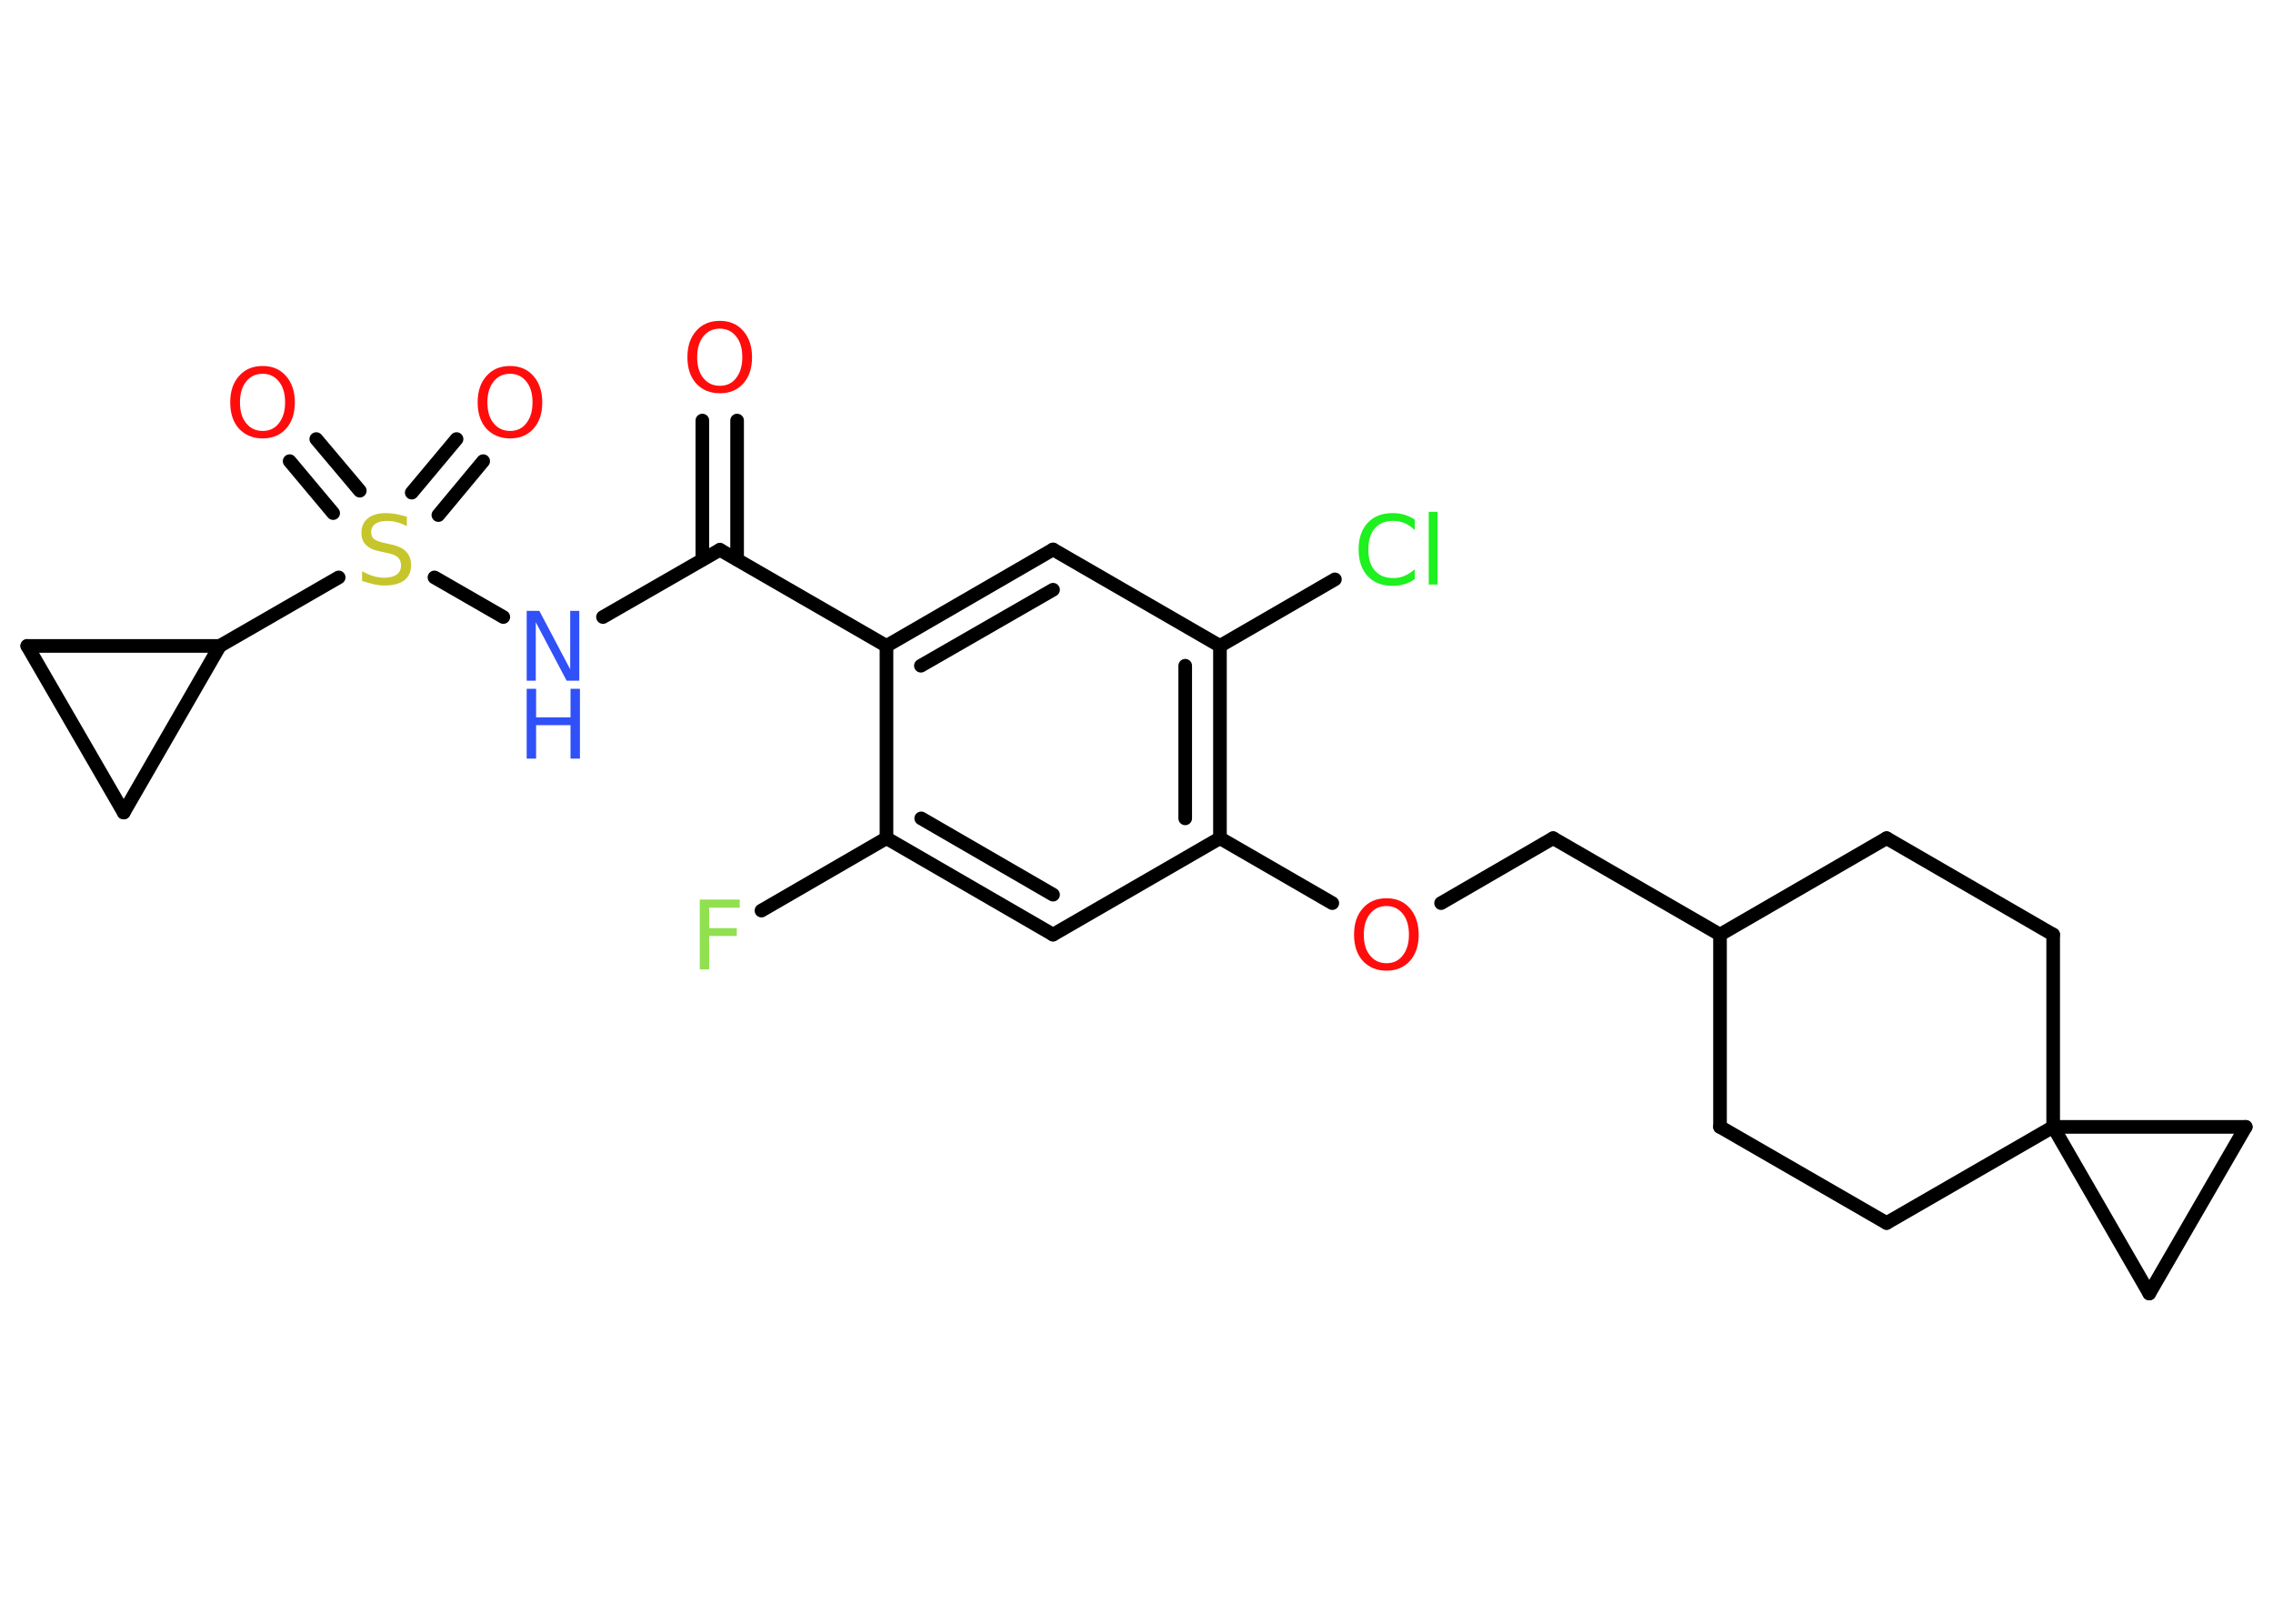 <?xml version='1.0' encoding='UTF-8'?>
<!DOCTYPE svg PUBLIC "-//W3C//DTD SVG 1.1//EN" "http://www.w3.org/Graphics/SVG/1.1/DTD/svg11.dtd">
<svg version='1.2' xmlns='http://www.w3.org/2000/svg' xmlns:xlink='http://www.w3.org/1999/xlink' width='70.0mm' height='50.0mm' viewBox='0 0 70.0 50.0'>
  <desc>Generated by the Chemistry Development Kit (http://github.com/cdk)</desc>
  <g stroke-linecap='round' stroke-linejoin='round' stroke='#000000' stroke-width='.42' fill='#FF0D0D'>
    <rect x='.0' y='.0' width='70.0' height='50.0' fill='#FFFFFF' stroke='none'/>
    <g id='mol1' class='mol'>
      <g id='mol1bnd1' class='bond'>
        <line x1='22.7' y1='12.95' x2='22.7' y2='17.23'/>
        <line x1='21.63' y1='12.95' x2='21.63' y2='17.23'/>
      </g>
      <line id='mol1bnd2' class='bond' x1='22.17' y1='16.93' x2='18.57' y2='19.0'/>
      <line id='mol1bnd3' class='bond' x1='15.5' y1='19.0' x2='13.38' y2='17.78'/>
      <g id='mol1bnd4' class='bond'>
        <line x1='12.68' y1='15.17' x2='14.06' y2='13.52'/>
        <line x1='13.5' y1='15.86' x2='14.88' y2='14.2'/>
      </g>
      <g id='mol1bnd5' class='bond'>
        <line x1='10.26' y1='15.8' x2='8.92' y2='14.2'/>
        <line x1='11.08' y1='15.11' x2='9.74' y2='13.52'/>
      </g>
      <line id='mol1bnd6' class='bond' x1='10.43' y1='17.78' x2='6.77' y2='19.89'/>
      <line id='mol1bnd7' class='bond' x1='6.77' y1='19.89' x2='3.81' y2='25.02'/>
      <line id='mol1bnd8' class='bond' x1='3.81' y1='25.02' x2='.84' y2='19.89'/>
      <line id='mol1bnd9' class='bond' x1='6.77' y1='19.89' x2='.84' y2='19.89'/>
      <line id='mol1bnd10' class='bond' x1='22.17' y1='16.93' x2='27.3' y2='19.89'/>
      <g id='mol1bnd11' class='bond'>
        <line x1='32.43' y1='16.92' x2='27.3' y2='19.89'/>
        <line x1='32.43' y1='18.16' x2='28.36' y2='20.5'/>
      </g>
      <line id='mol1bnd12' class='bond' x1='32.43' y1='16.92' x2='37.57' y2='19.89'/>
      <line id='mol1bnd13' class='bond' x1='37.57' y1='19.89' x2='41.11' y2='17.84'/>
      <g id='mol1bnd14' class='bond'>
        <line x1='37.57' y1='25.81' x2='37.57' y2='19.89'/>
        <line x1='36.5' y1='25.2' x2='36.5' y2='20.5'/>
      </g>
      <line id='mol1bnd15' class='bond' x1='37.57' y1='25.81' x2='41.03' y2='27.81'/>
      <line id='mol1bnd16' class='bond' x1='44.38' y1='27.81' x2='47.83' y2='25.81'/>
      <line id='mol1bnd17' class='bond' x1='47.83' y1='25.81' x2='52.97' y2='28.78'/>
      <line id='mol1bnd18' class='bond' x1='52.97' y1='28.78' x2='52.97' y2='34.7'/>
      <line id='mol1bnd19' class='bond' x1='52.97' y1='34.7' x2='58.1' y2='37.66'/>
      <line id='mol1bnd20' class='bond' x1='58.1' y1='37.66' x2='63.23' y2='34.7'/>
      <line id='mol1bnd21' class='bond' x1='63.23' y1='34.7' x2='63.23' y2='28.78'/>
      <line id='mol1bnd22' class='bond' x1='63.23' y1='28.78' x2='58.1' y2='25.81'/>
      <line id='mol1bnd23' class='bond' x1='52.97' y1='28.78' x2='58.1' y2='25.81'/>
      <line id='mol1bnd24' class='bond' x1='63.23' y1='34.7' x2='69.16' y2='34.7'/>
      <line id='mol1bnd25' class='bond' x1='69.16' y1='34.7' x2='66.19' y2='39.83'/>
      <line id='mol1bnd26' class='bond' x1='63.23' y1='34.7' x2='66.19' y2='39.83'/>
      <line id='mol1bnd27' class='bond' x1='37.57' y1='25.81' x2='32.43' y2='28.78'/>
      <g id='mol1bnd28' class='bond'>
        <line x1='27.3' y1='25.81' x2='32.43' y2='28.78'/>
        <line x1='28.37' y1='25.2' x2='32.43' y2='27.55'/>
      </g>
      <line id='mol1bnd29' class='bond' x1='27.3' y1='19.89' x2='27.3' y2='25.81'/>
      <line id='mol1bnd30' class='bond' x1='27.3' y1='25.81' x2='23.45' y2='28.04'/>
      <path id='mol1atm1' class='atom' d='M22.17 10.12q-.32 .0 -.51 .24q-.19 .24 -.19 .64q.0 .41 .19 .64q.19 .24 .51 .24q.32 .0 .5 -.24q.19 -.24 .19 -.64q.0 -.41 -.19 -.64q-.19 -.24 -.5 -.24zM22.17 9.88q.45 .0 .72 .31q.27 .31 .27 .81q.0 .51 -.27 .81q-.27 .3 -.72 .3q-.45 .0 -.73 -.3q-.27 -.3 -.27 -.81q.0 -.51 .27 -.81q.27 -.31 .73 -.31z' stroke='none'/>
      <g id='mol1atm3' class='atom'>
        <path d='M16.22 18.81h.39l.95 1.8v-1.8h.28v2.15h-.39l-.95 -1.8v1.8h-.28v-2.15z' stroke='none' fill='#3050F8'/>
        <path d='M16.22 21.21h.29v.88h1.06v-.88h.29v2.15h-.29v-1.03h-1.06v1.03h-.29v-2.15z' stroke='none' fill='#3050F8'/>
      </g>
      <path id='mol1atm4' class='atom' d='M12.53 15.92v.28q-.16 -.08 -.31 -.12q-.15 -.04 -.29 -.04q-.24 .0 -.37 .09q-.13 .09 -.13 .26q.0 .14 .09 .21q.09 .07 .32 .12l.18 .04q.32 .06 .48 .22q.16 .16 .16 .42q.0 .31 -.21 .47q-.21 .16 -.62 .16q-.15 .0 -.32 -.04q-.17 -.04 -.36 -.1v-.3q.18 .1 .35 .15q.17 .05 .33 .05q.25 .0 .39 -.1q.13 -.1 .13 -.28q.0 -.16 -.1 -.25q-.1 -.09 -.32 -.13l-.18 -.04q-.33 -.06 -.47 -.2q-.15 -.14 -.15 -.38q.0 -.29 .2 -.45q.2 -.16 .56 -.16q.15 .0 .31 .03q.16 .03 .32 .08z' stroke='none' fill='#C6C62C'/>
      <path id='mol1atm5' class='atom' d='M15.71 11.51q-.32 .0 -.51 .24q-.19 .24 -.19 .64q.0 .41 .19 .64q.19 .24 .51 .24q.32 .0 .5 -.24q.19 -.24 .19 -.64q.0 -.41 -.19 -.64q-.19 -.24 -.5 -.24zM15.71 11.27q.45 .0 .72 .31q.27 .31 .27 .81q.0 .51 -.27 .81q-.27 .3 -.72 .3q-.45 .0 -.73 -.3q-.27 -.3 -.27 -.81q.0 -.51 .27 -.81q.27 -.31 .73 -.31z' stroke='none'/>
      <path id='mol1atm6' class='atom' d='M8.09 11.51q-.32 .0 -.51 .24q-.19 .24 -.19 .64q.0 .41 .19 .64q.19 .24 .51 .24q.32 .0 .5 -.24q.19 -.24 .19 -.64q.0 -.41 -.19 -.64q-.19 -.24 -.5 -.24zM8.09 11.27q.45 .0 .72 .31q.27 .31 .27 .81q.0 .51 -.27 .81q-.27 .3 -.72 .3q-.45 .0 -.73 -.3q-.27 -.3 -.27 -.81q.0 -.51 .27 -.81q.27 -.31 .73 -.31z' stroke='none'/>
      <path id='mol1atm13' class='atom' d='M43.57 16.01v.31q-.15 -.14 -.31 -.21q-.16 -.07 -.35 -.07q-.37 .0 -.57 .23q-.2 .23 -.2 .65q.0 .43 .2 .65q.2 .23 .57 .23q.19 .0 .35 -.07q.16 -.07 .31 -.2v.3q-.15 .11 -.32 .16q-.17 .05 -.36 .05q-.49 .0 -.77 -.3q-.28 -.3 -.28 -.82q.0 -.52 .28 -.82q.28 -.3 .77 -.3q.19 .0 .36 .05q.17 .05 .32 .15zM44.0 15.76h.27v2.24h-.27v-2.24z' stroke='none' fill='#1FF01F'/>
      <path id='mol1atm15' class='atom' d='M42.7 27.9q-.32 .0 -.51 .24q-.19 .24 -.19 .64q.0 .41 .19 .64q.19 .24 .51 .24q.32 .0 .5 -.24q.19 -.24 .19 -.64q.0 -.41 -.19 -.64q-.19 -.24 -.5 -.24zM42.7 27.66q.45 .0 .72 .31q.27 .31 .27 .81q.0 .51 -.27 .81q-.27 .3 -.72 .3q-.45 .0 -.73 -.3q-.27 -.3 -.27 -.81q.0 -.51 .27 -.81q.27 -.31 .73 -.31z' stroke='none'/>
      <path id='mol1atm27' class='atom' d='M21.55 27.7h1.23v.25h-.94v.63h.85v.24h-.85v1.03h-.29v-2.15z' stroke='none' fill='#90E050'/>
    </g>
  </g>
</svg>
